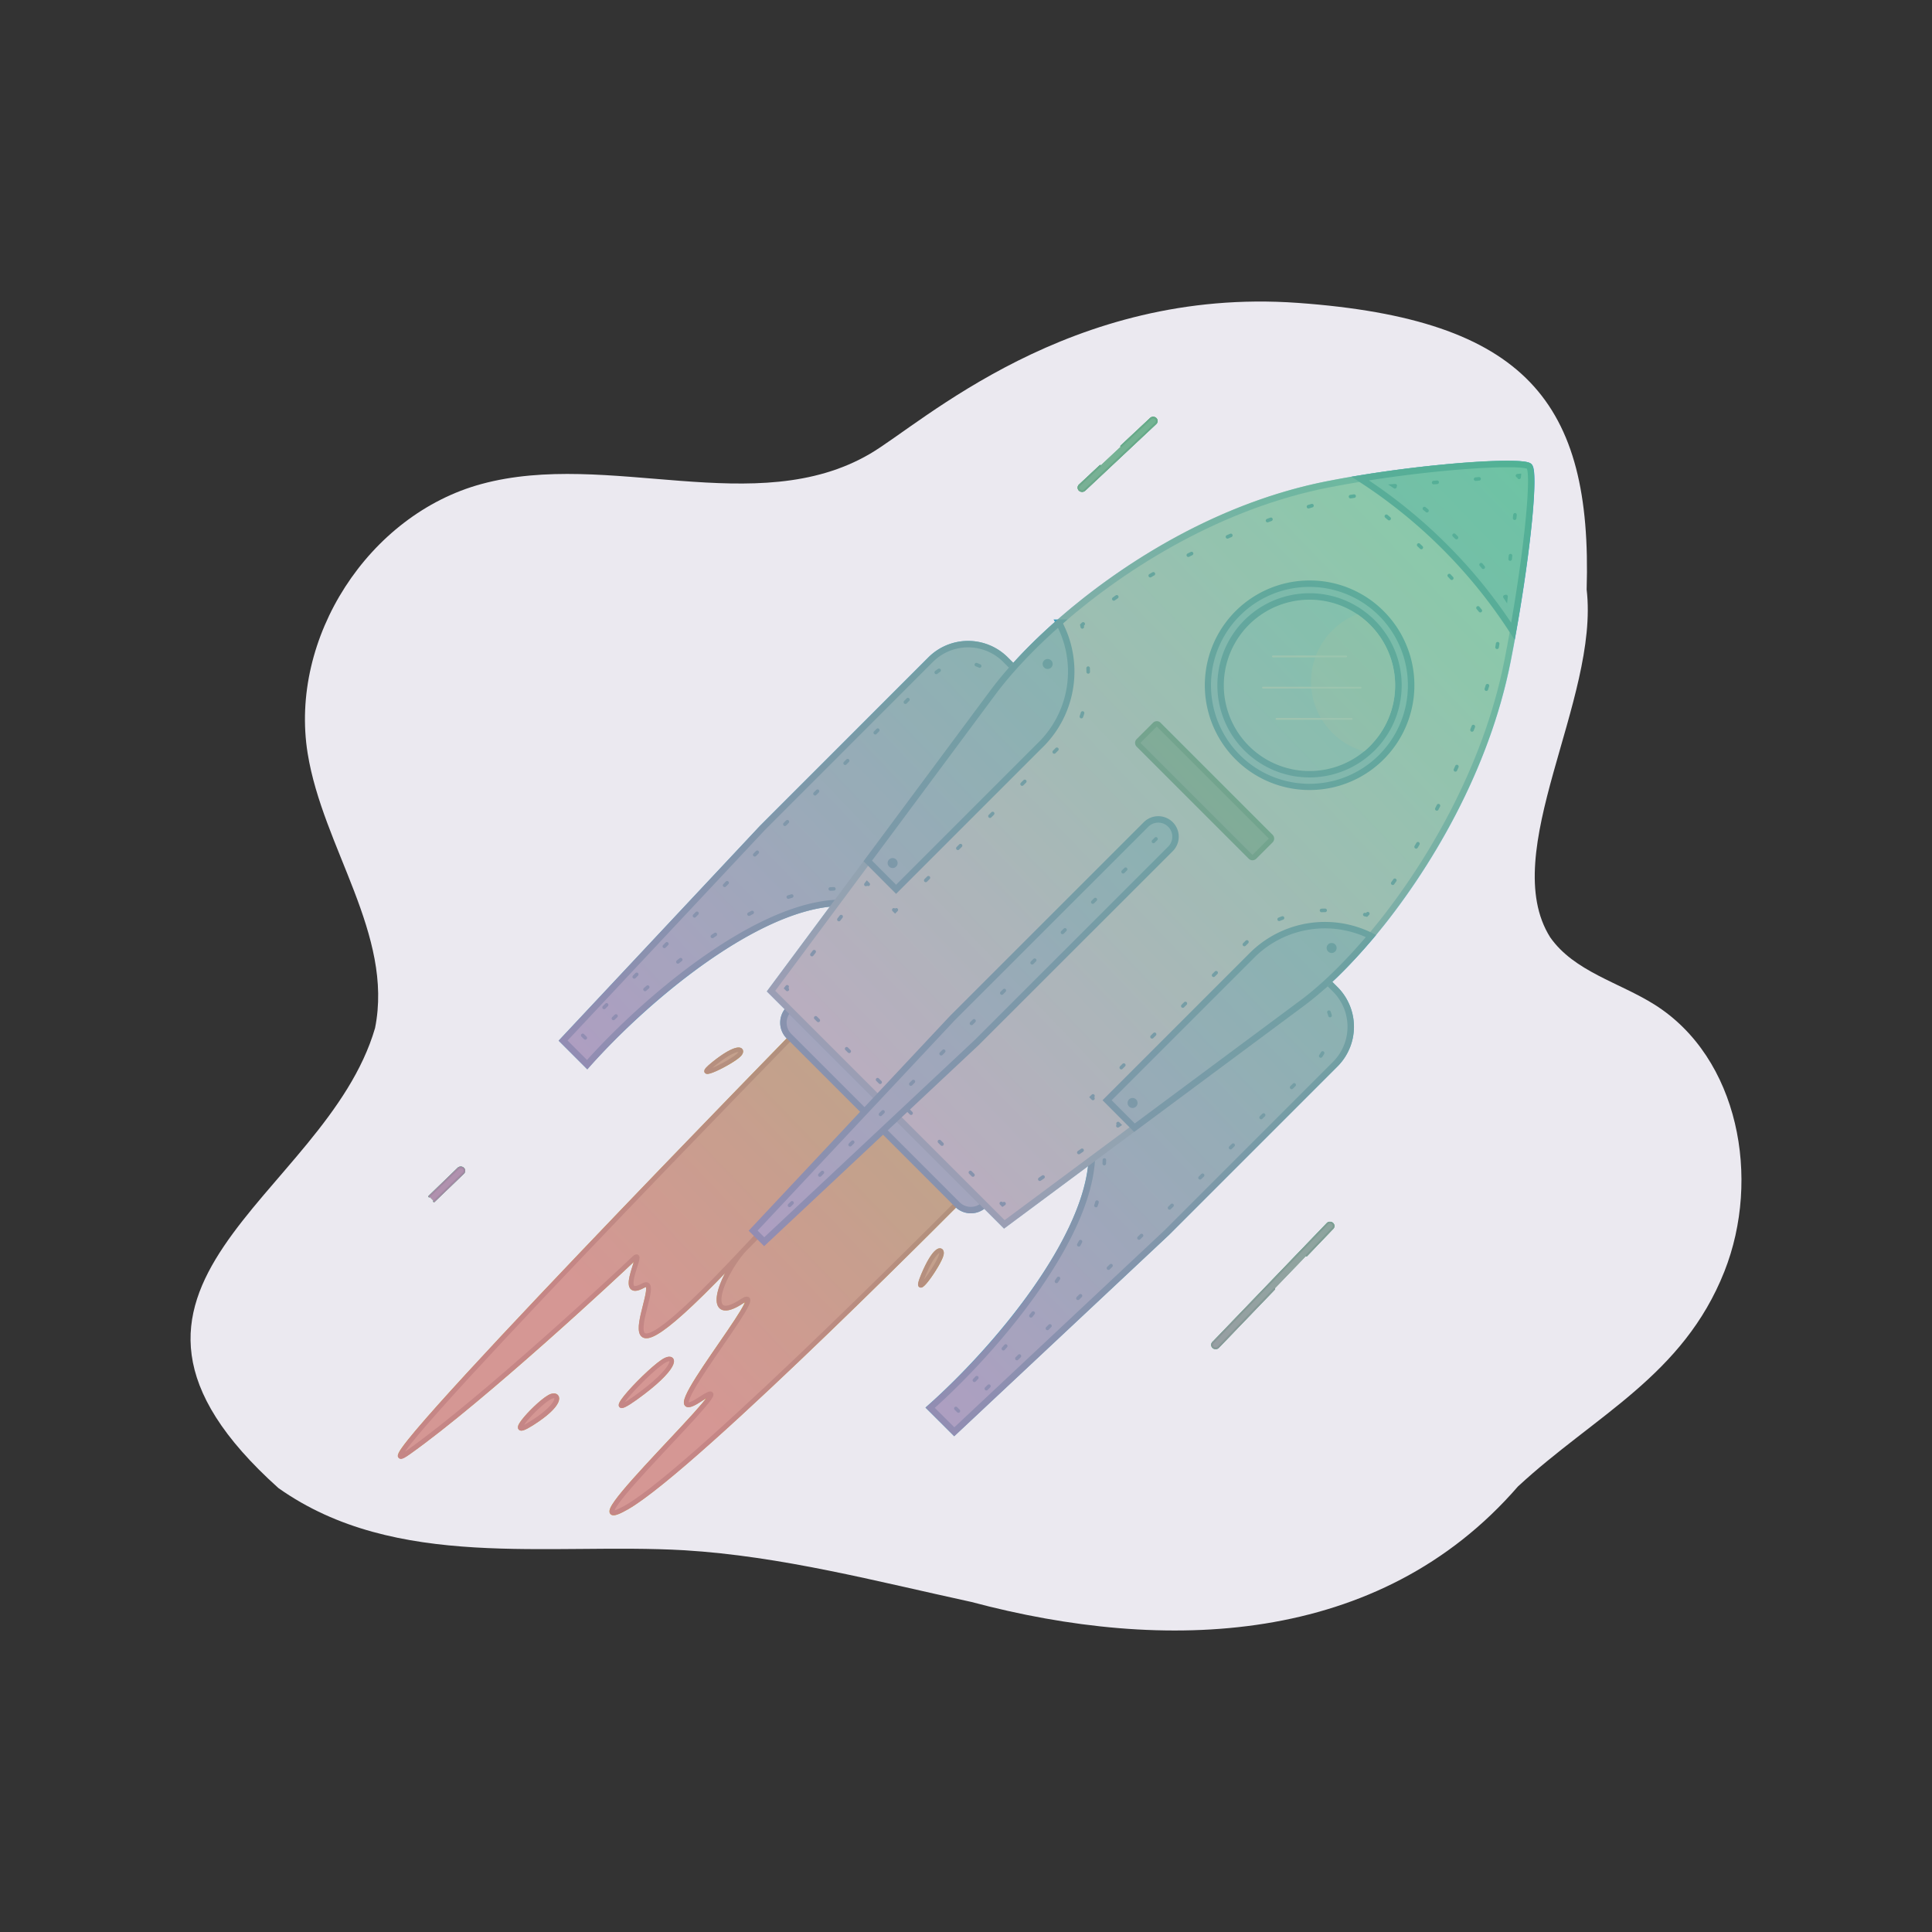 <svg xmlns="http://www.w3.org/2000/svg" xmlns:xlink="http://www.w3.org/1999/xlink" viewBox="0 0 1200 1200"><rect x="0" y="0" width="1200" height="1200" fill="#333333" stroke="none"/><defs><style>.cls-1{isolation:isolate;}.cls-2{fill:#ebe9f0;}.cls-24,.cls-3{fill:#fdd24c;stroke:#c69a1e;}.cls-11,.cls-12,.cls-13,.cls-14,.cls-15,.cls-16,.cls-17,.cls-18,.cls-19,.cls-20,.cls-21,.cls-24,.cls-3,.cls-4,.cls-5,.cls-6{stroke-miterlimit:10;}.cls-3{stroke-width:3px;}.cls-4,.cls-7{fill:#99d9f6;}.cls-11,.cls-12,.cls-13,.cls-14,.cls-15,.cls-16,.cls-17,.cls-18,.cls-19,.cls-20,.cls-4,.cls-5{stroke:#3d9fc1;}.cls-4,.cls-6{stroke-width:4px;}.cls-11,.cls-12,.cls-13,.cls-14,.cls-15,.cls-16,.cls-17,.cls-18,.cls-19,.cls-20,.cls-21,.cls-35,.cls-5{fill:none;}.cls-11,.cls-12,.cls-13,.cls-14,.cls-15,.cls-16,.cls-17,.cls-18,.cls-19,.cls-20,.cls-21,.cls-25,.cls-5{stroke-linecap:round;}.cls-11,.cls-12,.cls-13,.cls-14,.cls-15,.cls-16,.cls-17,.cls-18,.cls-19,.cls-20,.cls-5{stroke-width:2.22px;}.cls-5{stroke-dasharray:2.22 24.42;}.cls-6{fill:#e4f7ff;stroke:#81c4db;}.cls-8{fill:#3d9fc1;}.cls-9{fill:#baecfa;}.cls-10{fill:#d3edf2;}.cls-10,.cls-26{mix-blend-mode:soft-light;}.cls-12{stroke-dasharray:2.25 24.79;}.cls-13{stroke-dasharray:2.45 26.92;}.cls-14{stroke-dasharray:2.26 24.91;}.cls-15{stroke-dasharray:2.29 25.2;}.cls-16{stroke-dasharray:2.35 25.86;}.cls-17{stroke-dasharray:2.24 24.62;}.cls-18{stroke-dasharray:2.18 23.95;}.cls-19{stroke-dasharray:2.13 23.39;}.cls-20{stroke-dasharray:2.07 22.74;}.cls-21{stroke:#fff;}.cls-21,.cls-25{stroke-width:1.11px;}.cls-22,.cls-25{fill:#80bfa3;}.cls-23{fill:#55a584;}.cls-24{stroke-width:2.78px;}.cls-25{stroke:#55a584;stroke-linejoin:round;}.cls-26{opacity:0.7;}.cls-27{fill:url(#linear-gradient);}.cls-28{fill:url(#linear-gradient-2);}.cls-29{fill:url(#linear-gradient-3);}.cls-30{fill:url(#linear-gradient-4);}.cls-31{fill:url(#linear-gradient-5);}.cls-32{fill:url(#linear-gradient-6);}.cls-33{fill:url(#linear-gradient-7);}.cls-34{fill:url(#linear-gradient-8);}</style><linearGradient id="linear-gradient" x1="389.72" y1="839.26" x2="974.89" y2="276.6" gradientUnits="userSpaceOnUse"><stop offset="0" stop-color="#c57db2"/><stop offset="1" stop-color="#56bc80"/></linearGradient><linearGradient id="linear-gradient-2" x1="382.35" y1="831.6" x2="967.52" y2="268.94" xlink:href="#linear-gradient"/><linearGradient id="linear-gradient-3" x1="405.31" y1="855.48" x2="990.48" y2="292.82" xlink:href="#linear-gradient"/><linearGradient id="linear-gradient-4" x1="454.15" y1="906.27" x2="1039.32" y2="343.6" xlink:href="#linear-gradient"/><linearGradient id="linear-gradient-5" x1="328.59" y1="775.68" x2="913.75" y2="213.02" xlink:href="#linear-gradient"/><linearGradient id="linear-gradient-6" x1="257.65" y1="701.91" x2="842.82" y2="139.25" xlink:href="#linear-gradient"/><linearGradient id="linear-gradient-7" x1="283.99" y1="729.3" x2="869.16" y2="166.64" xlink:href="#linear-gradient"/><linearGradient id="linear-gradient-8" x1="561.91" y1="1018.33" x2="1147.07" y2="455.67" xlink:href="#linear-gradient"/></defs><g class="cls-1"><g id="Layer_1" data-name="Layer 1"><path class="cls-2" d="M1071.07,789.69c22.79-57.61,9-132.7-43.4-165.71-22-13.84-49.93-20.53-64.83-41.82-33.06-52.56,30.69-147.57,22.66-216C989,250,948,198.31,806.09,188.13s-233.52,74.94-265.74,93.75C469.74,323.1,377.87,279.2,299,300.64,228.83,319.7,179.51,396.19,191.1,468c9.45,58.49,53.5,112.47,41.85,170.56-30.9,106-199.69,160.38-60,285.72,73,51.6,168,33.79,252.07,38.61,60.37,3.67,119.25,19.28,178.35,32.12,120.09,32,253.31,27.64,339.43-71.71C990.56,879.05,1045.38,854.63,1071.07,789.69Z"/><path class="cls-3" d="M253.63,902.06c-47,33.32,249.89-270.26,249.89-270.26S652.57,689.07,606.68,735c0,0-174.1,176.43-217.41,201.2s81.47-90.8,45.92-67.28,48-75.32,25.43-60.56-14.67-13.34,1-31.65c32-32,51.93-55.47,71.49-73.35l-.69-.68c-17.67,19-47.63,49.34-71.3,74.62-102.66,109.64-44.42,11.79-61.8,21.3s2.69-24.95-5.76-16.76S300.64,868.75,253.63,902.06Z"/><path class="cls-4" d="M592.71,889.31l-15-14.95c40.81-36.27,98.38-104.57,100.48-155.26L787.44,609.88a26.38,26.38,0,0,0,37.3,0l4.6,4.6h0a32.87,32.87,0,0,1,0,46.49L724.72,765.59Z"/><path class="cls-5" d="M809.51,607.56c15.61,15.61,26.88,29.28,6.29,54.47l-218.87,216-6-6c62.24-62.78,107.24-123.39,92.11-173.87Z"/><path class="cls-4" d="M349.74,646.34l14.95,14.95C401,620.49,469.26,562.92,520,560.82L630,450.74a25.14,25.14,0,0,1,0-35.56l-5.47-5.47h0a32.87,32.87,0,0,0-46.49,0L473.46,514.33Z"/><path class="cls-5" d="M630.51,428.56c-18-12.55-31.12-28.42-54.47-6.29L360,641.14l6,6C428.77,584.89,489.38,539.89,539.86,555Z"/><path class="cls-4" d="M460.74,685.71H632.35a0,0,0,0,1,0,0v0a11.89,11.89,0,0,1-11.89,11.89H472.63a11.89,11.89,0,0,1-11.89-11.89v0a0,0,0,0,1,0,0Z" transform="translate(649.15 -183.88) rotate(45)"/><path class="cls-6" d="M809.07,622.84,704.64,700.43l-80.85,60.06L478.88,615.59l41.49-55.84,18.58-25,77.59-104.43c9.7-13.07,23.72-28.24,41.14-43.55l1.15-1c40.88-35.66,100-72,166-84.94,6.6-1.3,13.29-2.49,20-3.59,51.07-8.38,101.5-11,105-7.56s-.44,48.83-10,102.45c-1.07,6-2.22,12.18-3.44,18.38-13.16,66.92-49.53,128.93-84.79,170.91C836.53,599.19,821.77,613.4,809.07,622.84Z"/><path class="cls-4" d="M646.57,462.36l-90,90L539,534.74l77.58-104.43c9.71-13.07,23.73-28.23,41.15-43.55a64.07,64.07,0,0,1-11.11,75.6Z"/><path class="cls-4" d="M809.06,622.84,704.63,700.43l-17-17.06,90-90a64.08,64.08,0,0,1,73.91-12C836.53,599.19,821.77,613.4,809.06,622.84Z"/><path class="cls-7" d="M813.36,488.83A63.08,63.08,0,1,1,858,470.36,62.77,62.77,0,0,1,813.36,488.83Z"/><path class="cls-8" d="M813.36,364.54a61.15,61.15,0,1,1-43.26,17.89,61,61,0,0,1,43.26-17.89m0-4a65.08,65.08,0,1,0,46.08,19.06,64.74,64.74,0,0,0-46.08-19.06Z"/><path class="cls-9" d="M813.36,480.88a55.2,55.2,0,1,1,30.79-101,55.75,55.75,0,0,1,5.78,4.48c.83.73,1.66,1.51,2.47,2.32a55,55,0,0,1,1.35,76.64c-.43.47-.89.95-1.36,1.42-1.23,1.23-2.52,2.4-3.82,3.48A55.22,55.22,0,0,1,813.36,480.88Z"/><path class="cls-8" d="M813.36,372.48a52.89,52.89,0,0,1,35.25,13.35c.81.71,1.6,1.46,2.38,2.24a53.19,53.19,0,0,1,1.3,73.87c-.42.47-.86.92-1.31,1.37-1.19,1.18-2.42,2.31-3.68,3.35a53.21,53.21,0,1,1-33.94-94.18m0-4h0a57.2,57.2,0,1,0,36.48,101.24c1.35-1.11,2.68-2.33,4-3.6.54-.54,1-1,1.43-1.5a57.16,57.16,0,0,0-1.42-79.38c-.84-.83-1.7-1.64-2.56-2.41a59.62,59.62,0,0,0-6-4.63,56.93,56.93,0,0,0-31.91-9.72Z"/><path class="cls-10" d="M851,463.31c-1.19,1.18-2.42,2.31-3.68,3.35A44.9,44.9,0,0,1,843,381.51a52.94,52.94,0,0,1,5.57,4.32c.81.71,1.6,1.46,2.38,2.24a53.19,53.19,0,0,1,1.3,73.87C851.87,462.41,851.43,462.86,851,463.31Z"/><path class="cls-4" d="M939.71,392.09h0a318.17,318.17,0,0,0-94.87-94.86v0c51.07-8.38,101.5-11,105-7.56S949.3,338.47,939.71,392.09Z"/><path class="cls-11" d="M849.57,567.49l-.78.79-1.09-.22"/><path class="cls-12" d="M823.08,565.44c-14.55.1-27.23,3.69-40.39,11.41l-95.07,95.07"/><polyline class="cls-11" points="678.86 680.69 678.07 681.47 678.86 682.26"/><polyline class="cls-11" points="694.45 697.85 695.23 698.63 694.32 699.26"/><line class="cls-13" x1="672.1" y1="714.46" x2="634.73" y2="740.02"/><polyline class="cls-11" points="623.63 747.61 622.71 748.24 621.92 747.46"/><line class="cls-14" x1="604.31" y1="729.84" x2="497.84" y2="623.37"/><polyline class="cls-11" points="489.03 614.56 488.25 613.78 488.92 612.9"/><line class="cls-15" x1="504.29" y1="592.92" x2="530.13" y2="559.33"/><polyline class="cls-11" points="537.82 549.34 538.49 548.46 539.28 549.25"/><polyline class="cls-11" points="555.15 565.12 555.94 565.91 556.72 565.12"/><path class="cls-16" d="M575,546.83l93.35-93.34c8-17.44,8.85-34,6.27-51.4"/><path class="cls-11" d="M672.23,389.39,672,388.3l.79-.78"/><path class="cls-17" d="M691.81,372c44.2-31.37,119.66-61.28,153.06-64.29A455.83,455.83,0,0,1,931,393.81c-3.25,36-39.15,122.39-73.29,164.47"/><circle class="cls-8" cx="650.71" cy="412.41" r="3.11"/><circle class="cls-8" cx="554.43" cy="536.05" r="3.11"/><circle class="cls-8" cx="827.1" cy="588.81" r="3.11"/><circle class="cls-8" cx="703.46" cy="685.08" r="3.11"/><path class="cls-4" d="M727,512.09h0a10.73,10.73,0,0,0-15.17,0L591.51,632.38l-123.72,132,6.87,6.87,132-123.72L727,527.26A10.74,10.74,0,0,0,727,512.09Z"/><line class="cls-5" x1="718" y1="521.05" x2="476.24" y2="762.81"/><path class="cls-11" d="M866.42,302.37l-.93-.61,1.11-.09"/><line class="cls-18" x1="890.47" y1="299.73" x2="930.62" y2="296.45"/><polyline class="cls-11" points="942.55 295.48 943.66 295.39 943.54 296.49"/><line class="cls-19" x1="940.99" y1="319.75" x2="936.71" y2="358.85"/><path class="cls-11" d="M935.43,370.48l-.12,1.1-.6-.92"/><path class="cls-20" d="M921.26,352.32a254.91,254.91,0,0,0-45.52-43.42"/><line class="cls-21" x1="836.16" y1="407.72" x2="790.61" y2="407.72"/><line class="cls-21" x1="845.12" y1="427.11" x2="784.46" y2="427.11"/><line class="cls-21" x1="839.55" y1="446.51" x2="792.84" y2="446.51"/><path class="cls-22" d="M777.94,532.66a1.66,1.66,0,0,1-1.18-.49l-69.58-69.58a1.66,1.66,0,0,1,0-2.35l10.14-10.14a1.65,1.65,0,0,1,2.35,0l69.59,69.58a1.66,1.66,0,0,1,0,2.35l-10.14,10.14A1.64,1.64,0,0,1,777.94,532.66Z"/><path class="cls-23" d="M718.5,451.27l69.58,69.59L777.94,531l-69.58-69.59,10.14-10.14m0-3.33a3.32,3.32,0,0,0-2.36,1L706,459.06a3.33,3.33,0,0,0,0,4.71l69.59,69.58a3.31,3.31,0,0,0,4.7,0l10.14-10.14a3.31,3.31,0,0,0,0-4.71l-69.58-69.58a3.32,3.32,0,0,0-2.35-1Z"/><path class="cls-3" d="M342.59,867.22c5-1.72,6.48,4.95-12.4,16.84S335.7,869.59,342.59,867.22Z"/><path class="cls-24" d="M413.44,844.7c6.51-3.09,7.15,5-18.55,23.43S404.42,849,413.44,844.7Z"/><path class="cls-24" d="M584.72,779.18c.91-4.38-4-4.53-11.32,13S583.46,785.26,584.72,779.18Z"/><path class="cls-24" d="M459.35,654.82c2.89-3.42-1.35-5.89-16.14,6S455.35,659.56,459.35,654.82Z"/><path class="cls-25" d="M683.38,289.36l-12.83,12a2.06,2.06,0,0,0,1.08,3.55h.07a2.28,2.28,0,0,0,2-.56L717.77,263a2,2,0,0,0-.23-3.19h0a2.26,2.26,0,0,0-2.83.2l-18.28,17.12"/><path class="cls-25" d="M269.57,746.13l18.15-17.45a2,2,0,0,0-.27-3.18h0a2.26,2.26,0,0,0-2.84.24l-18,17.41"/><path class="cls-25" d="M811.48,779.79l16-16.71a2,2,0,0,0,0-3.19h0a2.26,2.26,0,0,0-2.84,0l-71,73.82a2.06,2.06,0,0,0,.8,3.62l.07,0a2.28,2.28,0,0,0,2-.41l34.92-36.34"/><path class="cls-25" d="M683.38,289.36l-12.83,12a2.06,2.06,0,0,0,1.08,3.55h.07a2.28,2.28,0,0,0,2-.56L717.77,263a2,2,0,0,0-.23-3.19h0a2.26,2.26,0,0,0-2.83.2l-18.28,17.12"/><path class="cls-25" d="M269.57,746.13l18.15-17.45a2,2,0,0,0-.27-3.18h0a2.26,2.26,0,0,0-2.84.24l-18,17.41"/><path class="cls-25" d="M811.48,779.79l16-16.71a2,2,0,0,0,0-3.19h0a2.26,2.26,0,0,0-2.84,0l-71,73.82a2.06,2.06,0,0,0,.8,3.62l.07,0a2.28,2.28,0,0,0,2-.41l34.92-36.34"/><g class="cls-26"><path class="cls-27" d="M951.15,288.24c-.63-.63-2.24-2.23-17-2.07-10.49.07-24.82,1-40.35,2.59l-.18,0-2.37.24c-13,1.33-26.47,3.06-39.48,5.06l-2.09.32-1.19.19-4,.65c-6.92,1.13-13.66,2.34-20,3.59-76.82,15.05-136.8,59.26-166.2,84.78h0l-.07.07c-.23.19-.47.39-.69.59l-.54.48-.31.28-.27.23q-7.51,6.62-14.33,13.3l-.58.56c-.27.26-.52.52-.79.79-2.54,2.51-5,5-7.37,7.53-1.34,1.42-2.64,2.84-3.92,4.25L626,408.3a34.87,34.87,0,0,0-49.31,0L472,513,347,646.39l17.81,17.81,1.4-1.58c40.15-45.17,103-94.49,149.16-99.45l-39.09,52.61,11.12,11.11A13.89,13.89,0,0,0,488.62,645C466,668.14,419.1,716.44,373,764.7c-37.4,39.12-67,70.57-87.88,93.46-40.27,44.08-38.87,45.72-37.52,47.3s3.29.39,6.93-2.19c45-31.91,126-106.95,139.15-119.53-.23.77-.49,1.6-.73,2.35-1.83,5.8-3.9,12.37-.94,14.81,2.2,1.8,5.64.27,8-1a3.73,3.73,0,0,1,1.21-.48c.64,1.34-.9,7.41-1.92,11.46-2.27,9-4.41,17.43-.07,19.8,4.15,2.27,13.67-1.08,51.12-39.9-4.76,9.11-6.92,17.86-3.71,21.52,2.59,2.94,7.57,2,14.81-2.7.57-.37,1-.64,1.37-.82-1.6,4.18-9.75,16-16.45,25.73-18.19,26.42-23.75,35.73-20.79,38.74,1.61,1.64,4.64.74,10.45-3.1,1.12-.74,2-1.29,2.71-1.7-3.85,5.15-14.53,16.54-24.15,26.81-29.42,31.4-38.16,41.71-35.53,45a2.37,2.37,0,0,0,2,.88c1.78,0,4.57-1.18,9-3.69,18.06-10.34,60.2-47.38,125.23-110.11,31.92-30.79,61.78-60.5,78.53-77.29a13.84,13.84,0,0,0,17.54.78l11.07,11.07,1.21,1.22,52.22-38.79c-5.34,46.06-54.41,108.57-99.38,148.54l-1.58,1.4,17.81,17.81L726.13,767,830.75,662.38a34.87,34.87,0,0,0,0-49.31l-3.23-3.23q1.59-1.5,3.18-3l.46-.44,0,0c7.18-7,14.52-15,21.81-23.65l1.63-1.94h0c21.06-25.44,67.71-89.08,83.6-169.88,1.12-5.66,2.17-11.29,3.16-16.76h0l.3-1.65C948.84,352.4,956.51,293.6,951.15,288.24Z"/><path class="cls-28" d="M342.11,865.82c-5.45,1.88-19.94,16.4-20.41,20.45a2,2,0,0,0,.89,2,2.15,2.15,0,0,0,1.2.34c1.25,0,3.26-.83,7.19-3.31,17.6-11.09,16.7-16.68,16-18.13S344.31,865.06,342.11,865.82Z"/><path class="cls-29" d="M386.14,874.6c1.23,0,3.55-1,9.56-5.34,16.23-11.67,24.87-21.37,22.54-25.31-.33-.56-1.7-2.26-5.39-.51-6.36,3-28.48,24.85-28.57,29.26a1.77,1.77,0,0,0,.94,1.67A1.89,1.89,0,0,0,386.14,874.6Z"/><path class="cls-30" d="M584.5,775.43c-3.15-1-7.66,4.93-12.38,16.2-2.2,5.27-2.22,6.69-1.44,7.58a1.64,1.64,0,0,0,1.26.57,2.12,2.12,0,0,0,.49-.06c3.26-.86,12.81-16.2,13.65-20.25C586.59,777,585.6,775.77,584.5,775.43Z"/><path class="cls-31" d="M438.76,667a2.38,2.38,0,0,0,.49.05c4.11,0,18.61-8.33,21.16-11.36,1.62-1.91,1.34-3.48.53-4.3-2.3-2.36-9.08.69-18.6,8.35-4.45,3.58-5.13,4.82-4.87,6A1.7,1.7,0,0,0,438.76,667Z"/><path class="cls-32" d="M671.59,305.49a3.29,3.29,0,0,0,.54.05,2.8,2.8,0,0,0,1.92-.76l44.1-41.37a2.64,2.64,0,0,0,.83-2.09,2.61,2.61,0,0,0-1.12-1.95,2.81,2.81,0,0,0-3.53.24l-18.28,17.13a.54.54,0,0,0,0,.78h0L683.78,289a.55.55,0,0,0-.78,0l-12.83,12a2.58,2.58,0,0,0-.74,2.63A2.72,2.72,0,0,0,671.59,305.49Z"/><path class="cls-33" d="M267,743.55h0l2.19,2.2a.55.55,0,0,0,0,.77.52.52,0,0,0,.4.17.58.58,0,0,0,.39-.15l18.14-17.46a2.57,2.57,0,0,0,.8-2.1,2.6,2.6,0,0,0-1.14-1.93,2.81,2.81,0,0,0-3.53.3l-18,17.41a.55.55,0,0,0,0,.78A.56.56,0,0,0,267,743.55Z"/><path class="cls-34" d="M824.32,759.48l-71,73.77a2.57,2.57,0,0,0-.94,2.56,2.72,2.72,0,0,0,2,2.05,3.07,3.07,0,0,0,.74.1,2.87,2.87,0,0,0,1.82-.66L791.9,801a.56.56,0,0,0,0-.79h0l19.2-20a.56.56,0,0,0,.79,0l16-16.66a2.59,2.59,0,0,0,0-4A2.82,2.82,0,0,0,824.32,759.48Z"/></g><rect class="cls-35" width="20" height="20"/></g></g></svg>